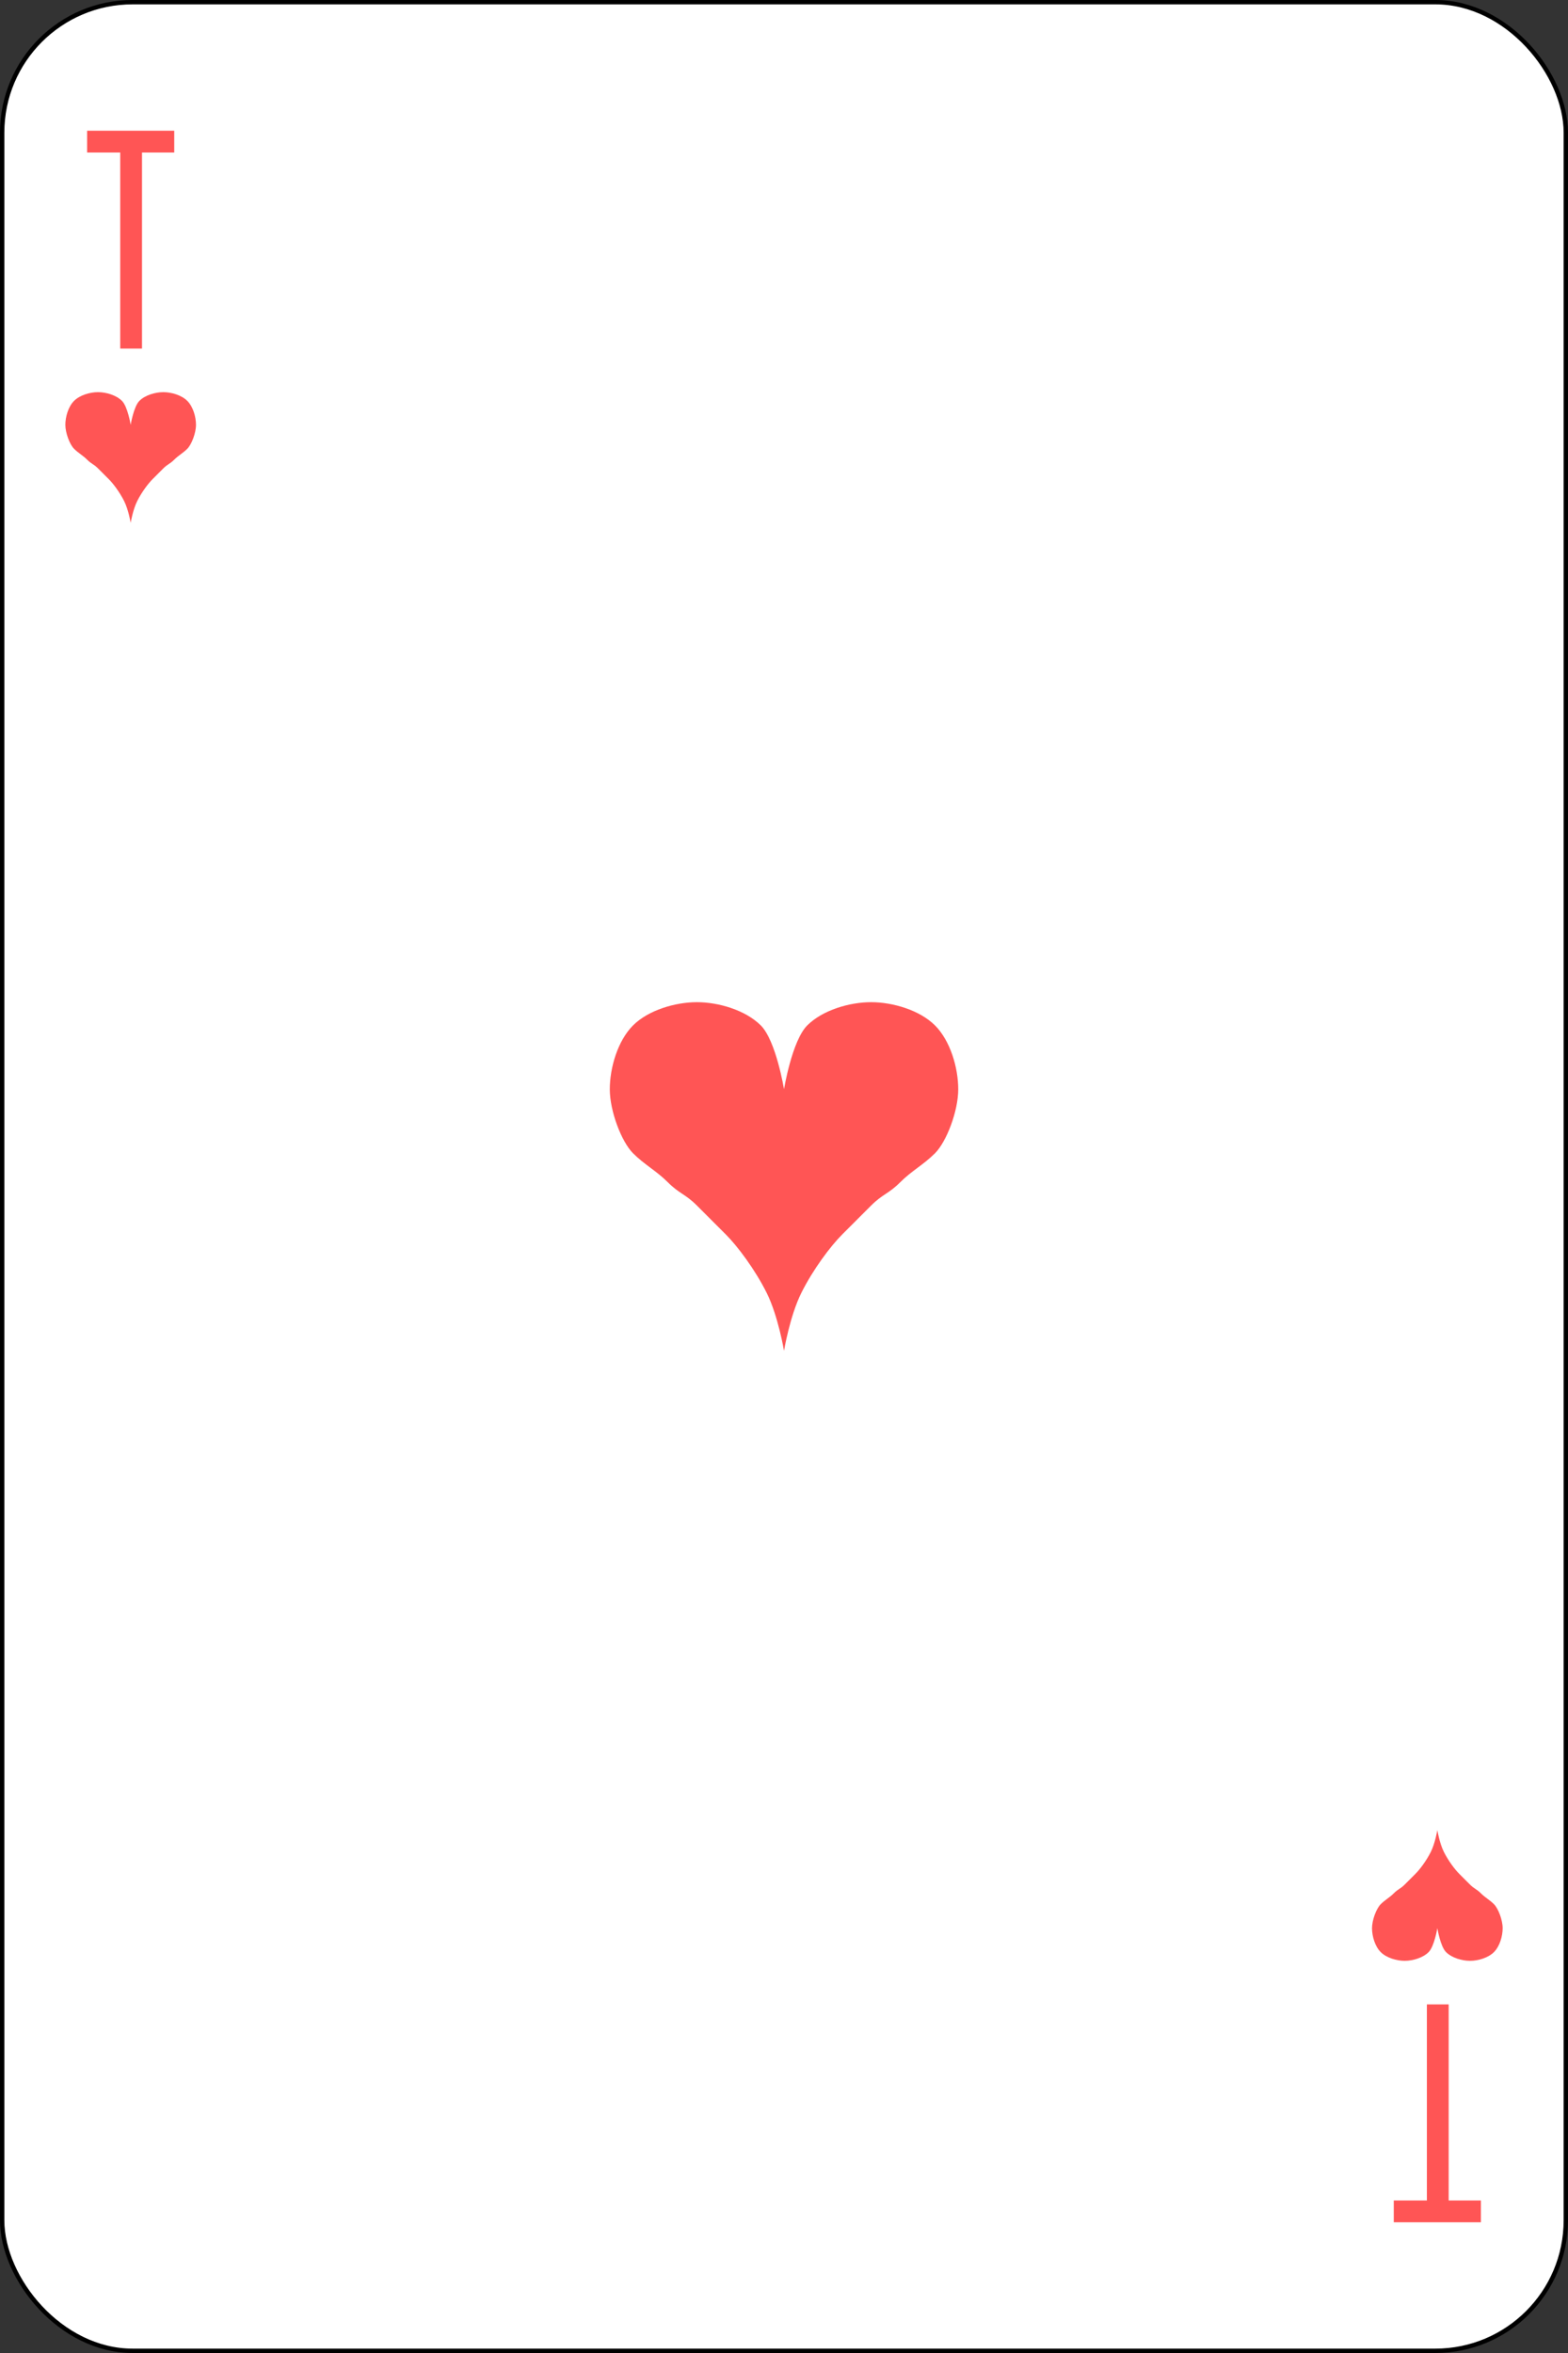 <?xml version="1.0" encoding="UTF-8" standalone="no"?>
<!-- Created with Inkscape (http://www.inkscape.org/) -->

<svg
   width="95.25mm"
   height="142.875mm"
   viewBox="0 0 95.25 142.875"
   version="1.1"
   id="svg98010"
   xmlns:inkscape="http://www.inkscape.org/namespaces/inkscape"
   xmlns:sodipodi="http://sodipodi.sourceforge.net/DTD/sodipodi-0.dtd"
   xmlns="http://www.w3.org/2000/svg"
   xmlns:svg="http://www.w3.org/2000/svg">
  <rect x="0" y="0" width="95.25" height="142.875" fill="#333333" stroke="none"/>
  <sodipodi:namedview
     id="namedview98012"
     pagecolor="#ffffff"
     bordercolor="#000000"
     borderopacity="0.25"
     inkscape:showpageshadow="2"
     inkscape:pageopacity="0.0"
     inkscape:pagecheckerboard="0"
     inkscape:deskcolor="#d1d1d1"
     inkscape:document-units="mm"
     showgrid="false" />
  <defs
     id="defs98007" />
  <g
     inkscape:label="Layer 1"
     inkscape:groupmode="layer"
     id="layer1"
     transform="translate(-15.556,-78.507)">
    <rect
       x="15.688"
       y="78.639"
       width="94.985"
       height="142.61"
       rx="7.923"
       fill="#ffffff"
       stroke="#000000"
       id="rect14764"
       inkscape:export-filename="ace-of-hearts.svg"
       inkscape:export-xdpi="96"
       inkscape:export-ydpi="96"
       style="stroke-width:0.265" />
    <path
       d="m 20.848,86.444 v 1.323 h 2.011 v 11.906 h 1.323 v -11.906 h 1.958 V 86.444 H 22.859 Z"
       id="path14766"
       style="fill:#ff5555;stroke-width:0.265" />
    <path
       d="m 100.223,213.444 v -1.323 h 2.011 v -11.906 h 1.323 v 11.906 h 1.958 v 1.323 h -3.281 z"
       id="path14768"
       style="fill:#ff5555;stroke-width:0.265" />
    <path
       d="m 63.181,144.652 c 0,0 0.482,-2.951 1.411,-3.881 0.93,-0.93 2.566,-1.411 3.881,-1.411 1.315,0 2.951,0.482 3.881,1.411 0.93,0.93 1.411,2.566 1.411,3.881 0,1.315 -0.706,3.175 -1.411,3.881 -0.706,0.706 -1.411,1.058 -2.117,1.764 -0.706,0.706 -1.058,0.706 -1.764,1.411 l -1.764,1.764 c -0.706,0.706 -1.764,2.117 -2.469,3.528 -0.706,1.411 -1.058,3.528 -1.058,3.528 0,0 -0.353,-2.117 -1.058,-3.528 -0.706,-1.411 -1.764,-2.822 -2.469,-3.528 l -1.764,-1.764 c -0.706,-0.706 -1.058,-0.706 -1.764,-1.411 -0.706,-0.706 -1.411,-1.058 -2.117,-1.764 -0.706,-0.706 -1.411,-2.566 -1.411,-3.881 0,-1.315 0.482,-2.951 1.411,-3.881 0.93,-0.93 2.566,-1.411 3.881,-1.411 1.315,0 2.951,0.482 3.881,1.411 0.93,0.93 1.411,3.881 1.411,3.881"
       id="path14770"
       style="fill:#ff5555;stroke-width:0.265" />
    <path
       d="m 23.494,104.303 c 0,0 0.18,-1.106 0.529,-1.455 0.349,-0.349 0.962,-0.529 1.455,-0.529 0.493,0 1.106,0.18 1.455,0.529 0.349,0.349 0.529,0.962 0.529,1.455 0,0.493 -0.265,1.191 -0.529,1.455 -0.265,0.265 -0.529,0.397 -0.794,0.661 -0.265,0.265 -0.397,0.265 -0.661,0.529 l -0.661,0.661 c -0.265,0.265 -0.661,0.794 -0.926,1.323 -0.265,0.529 -0.397,1.323 -0.397,1.323 0,0 -0.132,-0.794 -0.397,-1.323 -0.265,-0.529 -0.661,-1.058 -0.926,-1.323 l -0.661,-0.661 c -0.265,-0.265 -0.397,-0.265 -0.661,-0.529 -0.265,-0.265 -0.529,-0.397 -0.794,-0.661 -0.265,-0.265 -0.529,-0.962 -0.529,-1.455 0,-0.493 0.18,-1.106 0.529,-1.455 0.349,-0.349 0.962,-0.529 1.455,-0.529 0.493,0 1.106,0.18 1.455,0.529 0.349,0.349 0.529,1.455 0.529,1.455"
       id="path14772"
       style="fill:#ff5555;stroke-width:0.265" />
    <path
       d="m 102.869,195.585 c 0,0 0.18,1.106 0.529,1.455 0.349,0.349 0.962,0.529 1.455,0.529 0.493,0 1.106,-0.18 1.455,-0.529 0.349,-0.349 0.529,-0.962 0.529,-1.455 0,-0.493 -0.265,-1.191 -0.529,-1.455 -0.265,-0.265 -0.529,-0.397 -0.794,-0.661 -0.265,-0.265 -0.397,-0.265 -0.661,-0.529 l -0.661,-0.661 c -0.265,-0.265 -0.661,-0.794 -0.926,-1.323 -0.265,-0.529 -0.397,-1.323 -0.397,-1.323 0,0 -0.132,0.794 -0.397,1.323 -0.265,0.529 -0.661,1.058 -0.926,1.323 l -0.661,0.661 c -0.265,0.265 -0.397,0.265 -0.661,0.529 -0.265,0.265 -0.529,0.397 -0.794,0.661 -0.265,0.265 -0.529,0.962 -0.529,1.455 0,0.493 0.18,1.106 0.529,1.455 0.349,0.349 0.962,0.529 1.455,0.529 0.493,0 1.106,-0.18 1.455,-0.529 0.349,-0.349 0.529,-1.455 0.529,-1.455"
       id="path14774"
       style="fill:#ff5555;stroke-width:0.265" />
  </g>
</svg>
